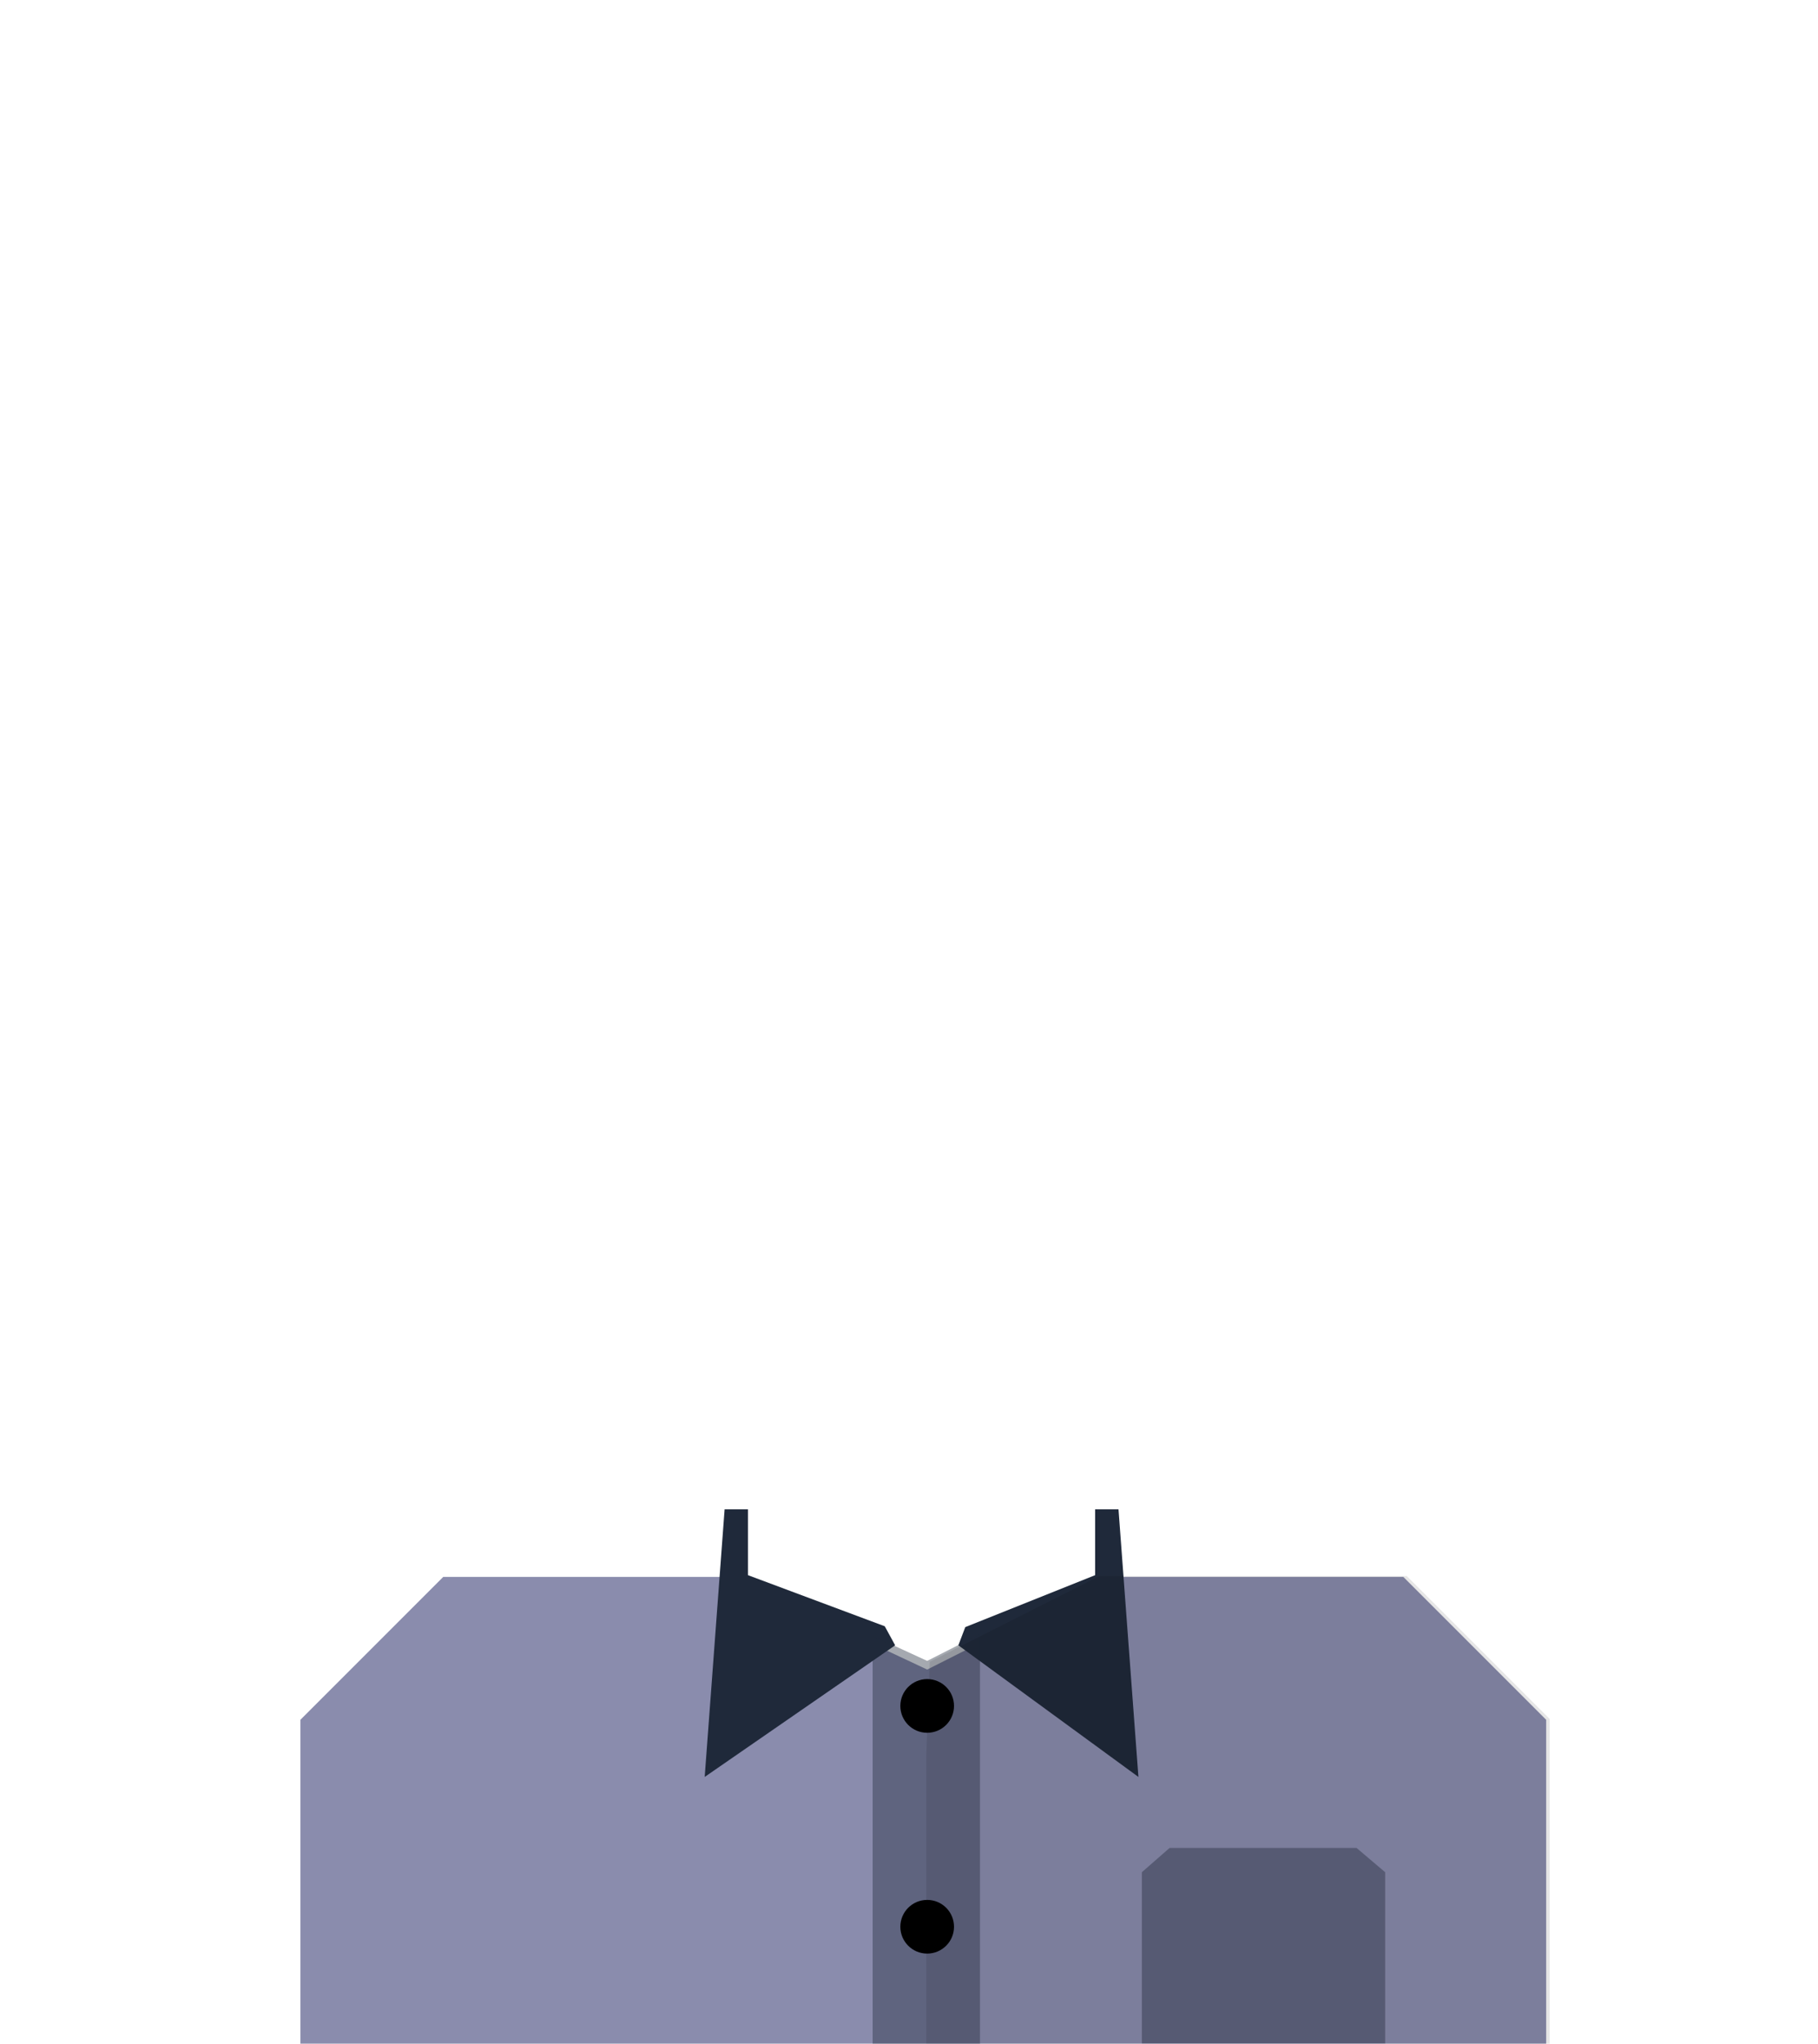 <?xml version="1.0" encoding="utf-8"?>
<!-- Generator: Adobe Illustrator 18.0.0, SVG Export Plug-In . SVG Version: 6.00 Build 0)  -->
<!DOCTYPE svg PUBLIC "-//W3C//DTD SVG 1.1//EN" "http://www.w3.org/Graphics/SVG/1.1/DTD/svg11.dtd">
<svg version="1.1" id="head" xmlns="http://www.w3.org/2000/svg" xmlns:xlink="http://www.w3.org/1999/xlink" x="0px" y="0px"
	 width="210px" height="236px" viewBox="0 0 210 236" enable-background="new 0 0 210 236" xml:space="preserve">
<g id="grey_51_">
	<polygon id="shirt_75_" fill="#8A8CAD" points="51.2,182.1 34.7,198.6 34.7,236 106.6,236 178.6,236 178.6,198.6 162.1,182.1 
		128.3,182.1 107.1,192.8 84.3,182.1 	"/>
</g>
<polygon fill="#1F293A" points="86.4,174.3 83.7,174.3 81.4,205.2 103.4,190 102.2,187.8 86.4,181.9 "/>
<polygon fill="#1F293A" points="126.5,174.3 129.2,174.3 131.5,205.2 110.7,190 111.5,187.9 126.5,181.9 "/>
<polygon opacity="0.4" fill="#1F293A" points="100.8,188.9 107.1,191.8 113.2,188.7 113.2,236 100.8,236 "/>
<circle cx="107.1" cy="197" r="3.1"/>
<circle cx="107.1" cy="222.5" r="3.1"/>
<g id="grey_52_" opacity="0.4">
	<polygon id="shirt_76_" fill="#1F293A" points="135.1,213.4 131.9,216.2 131.9,236 145.9,236 160,236 160,216.2 156.7,213.4 	"/>
</g>
<polygon opacity="0.1" points="162.5,182 127,182 107.4,191.9 107,202.6 107,236 179,236 179,198.5 "/>
</svg>
